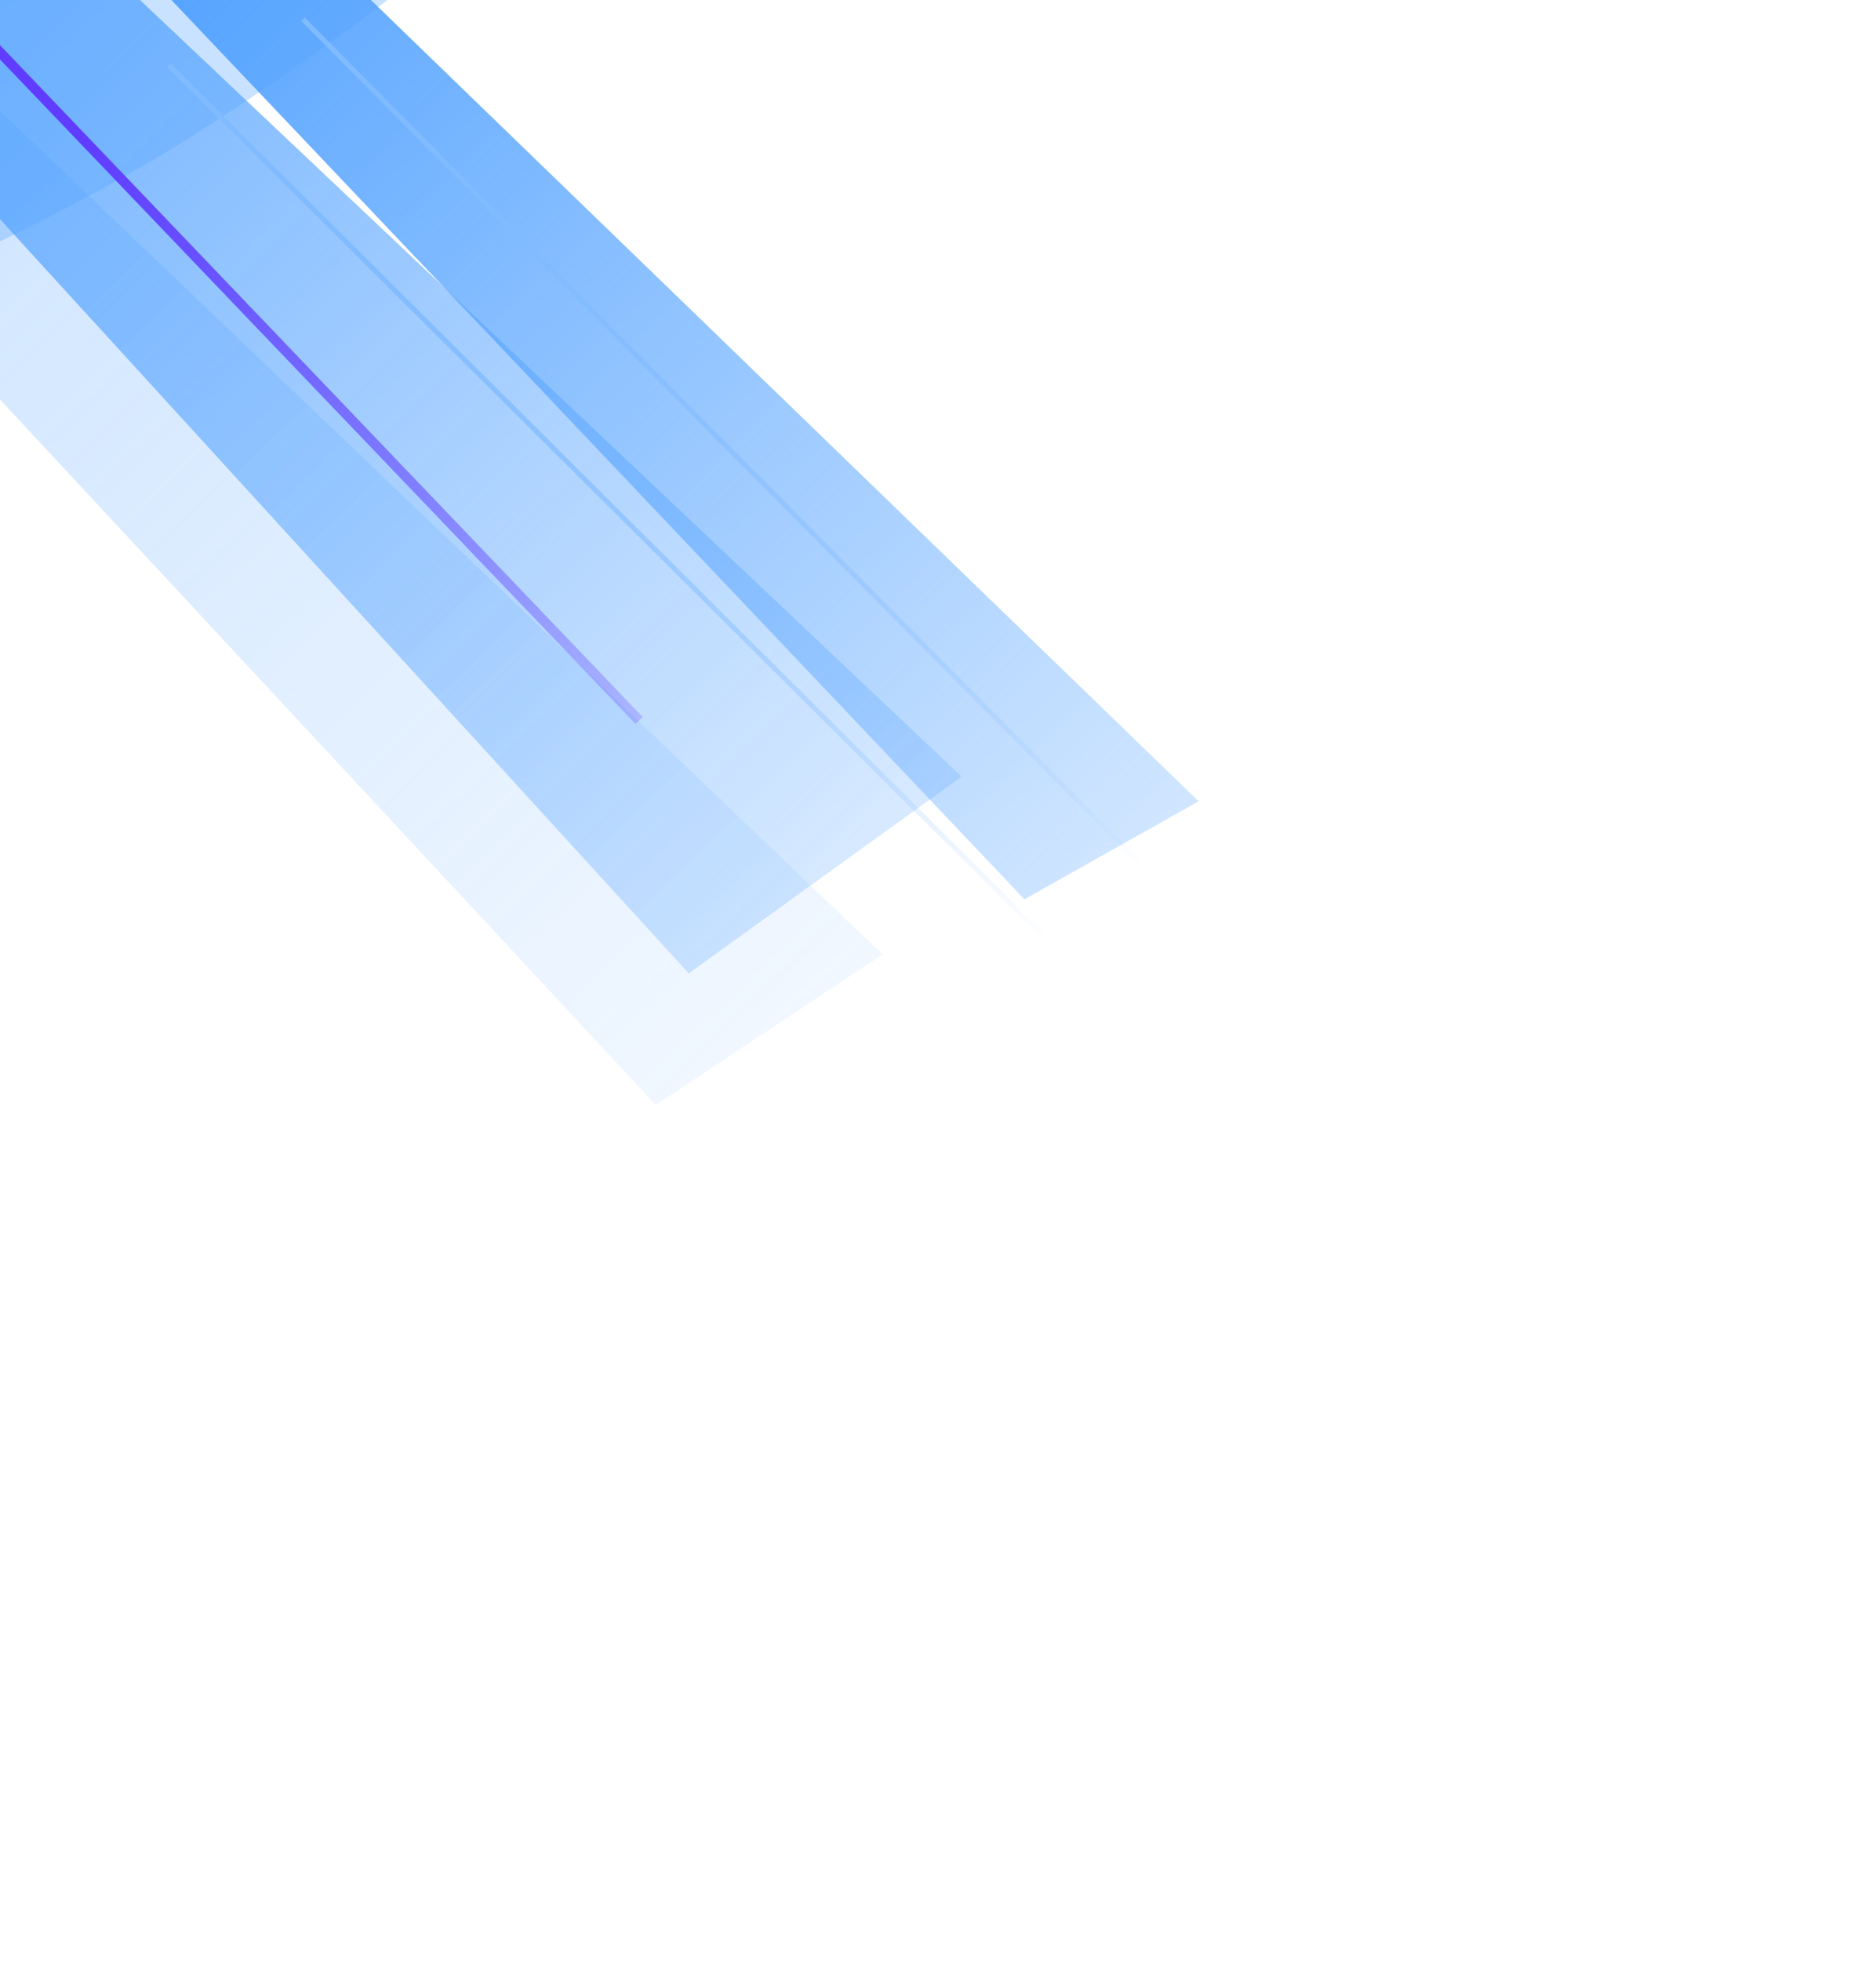 <svg width="380" height="397" viewBox="0 0 380 397" fill="none" xmlns="http://www.w3.org/2000/svg">
<g filter="url(#filter0_f_1_134)">
<path d="M-37.42 -76.016L-18.645 -90.729L242.792 162.229L207.51 182.074L-37.42 -76.016Z" fill="url(#paint0_linear_1_134)"/>
</g>
<g style="mix-blend-mode:plus-lighter" opacity="0.3" filter="url(#filter1_f_1_134)">
<path d="M-109.54 -36.902L-84.29 -58.09L178.786 193.229L132.846 223.732L-109.54 -36.902Z" fill="url(#paint1_linear_1_134)"/>
</g>
<g style="mix-blend-mode:plus-lighter" opacity="0.86" filter="url(#filter2_f_1_134)">
<path d="M-100.647 -65.795L-69.726 -92.654L194.786 157.229L139.51 197.068L-100.647 -65.795Z" fill="url(#paint2_linear_1_134)"/>
</g>
<g style="mix-blend-mode:plus-lighter" opacity="0.31" filter="url(#filter3_f_1_134)">
<path d="M163.918 -89.098C173.189 -72.135 80.963 2.116 34.734 30.156C-11.494 58.196 -106.504 97.514 -115.776 80.552C-125.047 63.589 -45.07 -3.232 1.158 -31.272C47.387 -59.312 154.646 -106.061 163.918 -89.098Z" fill="#50A0FF"/>
</g>
<g style="mix-blend-mode:plus-lighter" filter="url(#filter4_f_1_134)">
<path d="M34.204 13.222L291.721 269.534" stroke="url(#paint3_linear_1_134)"/>
</g>
<g style="mix-blend-mode:plus-lighter" filter="url(#filter5_f_1_134)">
<path d="M61.37 3.9L317.267 261.83" stroke="url(#paint4_linear_1_134)"/>
</g>
<g style="mix-blend-mode:plus-lighter" filter="url(#filter6_f_1_134)">
<path d="M-1.461 9.064L129.458 145.868" stroke="url(#paint5_linear_1_134)" stroke-width="2"/>
</g>
<defs>
<filter id="filter0_f_1_134" x="-49.42" y="-102.729" width="304.212" height="296.803" filterUnits="userSpaceOnUse" color-interpolation-filters="sRGB">
<feFlood flood-opacity="0" result="BackgroundImageFix"/>
<feBlend mode="normal" in="SourceGraphic" in2="BackgroundImageFix" result="shape"/>
<feGaussianBlur stdDeviation="6" result="effect1_foregroundBlur_1_134"/>
</filter>
<filter id="filter1_f_1_134" x="-115.54" y="-64.09" width="300.326" height="293.822" filterUnits="userSpaceOnUse" color-interpolation-filters="sRGB">
<feFlood flood-opacity="0" result="BackgroundImageFix"/>
<feBlend mode="normal" in="SourceGraphic" in2="BackgroundImageFix" result="shape"/>
<feGaussianBlur stdDeviation="3" result="effect1_foregroundBlur_1_134"/>
</filter>
<filter id="filter2_f_1_134" x="-111.647" y="-103.654" width="317.434" height="311.722" filterUnits="userSpaceOnUse" color-interpolation-filters="sRGB">
<feFlood flood-opacity="0" result="BackgroundImageFix"/>
<feBlend mode="normal" in="SourceGraphic" in2="BackgroundImageFix" result="shape"/>
<feGaussianBlur stdDeviation="5.5" result="effect1_foregroundBlur_1_134"/>
</filter>
<filter id="filter3_f_1_134" x="-212.516" y="-188.71" width="473.084" height="369.366" filterUnits="userSpaceOnUse" color-interpolation-filters="sRGB">
<feFlood flood-opacity="0" result="BackgroundImageFix"/>
<feBlend mode="normal" in="SourceGraphic" in2="BackgroundImageFix" result="shape"/>
<feGaussianBlur stdDeviation="48" result="effect1_foregroundBlur_1_134"/>
</filter>
<filter id="filter4_f_1_134" x="25.845" y="4.846" width="274.235" height="273.065" filterUnits="userSpaceOnUse" color-interpolation-filters="sRGB">
<feFlood flood-opacity="0" result="BackgroundImageFix"/>
<feBlend mode="normal" in="SourceGraphic" in2="BackgroundImageFix" result="shape"/>
<feGaussianBlur stdDeviation="4" result="effect1_foregroundBlur_1_134"/>
</filter>
<filter id="filter5_f_1_134" x="54.009" y="-3.475" width="270.619" height="272.68" filterUnits="userSpaceOnUse" color-interpolation-filters="sRGB">
<feFlood flood-opacity="0" result="BackgroundImageFix"/>
<feBlend mode="normal" in="SourceGraphic" in2="BackgroundImageFix" result="shape"/>
<feGaussianBlur stdDeviation="3.5" result="effect1_foregroundBlur_1_134"/>
</filter>
<filter id="filter6_f_1_134" x="-9.2" y="1.328" width="146.396" height="152.275" filterUnits="userSpaceOnUse" color-interpolation-filters="sRGB">
<feFlood flood-opacity="0" result="BackgroundImageFix"/>
<feBlend mode="normal" in="SourceGraphic" in2="BackgroundImageFix" result="shape"/>
<feGaussianBlur stdDeviation="3.5" result="effect1_foregroundBlur_1_134"/>
</filter>
<linearGradient id="paint0_linear_1_134" x1="-57.504" y1="-134.741" x2="403.147" y2="351.524" gradientUnits="userSpaceOnUse">
<stop offset="0.215" stop-color="#53A2FF"/>
<stop offset="0.782" stop-color="#53A2FF" stop-opacity="0"/>
</linearGradient>
<linearGradient id="paint1_linear_1_134" x1="-122.153" y1="-103.098" x2="342.232" y2="379.765" gradientUnits="userSpaceOnUse">
<stop offset="0.215" stop-color="#53A2FF"/>
<stop offset="0.782" stop-color="#53A2FF" stop-opacity="0"/>
</linearGradient>
<linearGradient id="paint2_linear_1_134" x1="-106.717" y1="-138.534" x2="359.545" y2="342.58" gradientUnits="userSpaceOnUse">
<stop offset="0.215" stop-color="#53A2FF"/>
<stop offset="0.782" stop-color="#53A2FF" stop-opacity="0"/>
</linearGradient>
<linearGradient id="paint3_linear_1_134" x1="72.702" y1="54.347" x2="217.21" y2="187.221" gradientUnits="userSpaceOnUse">
<stop stop-color="#81BBFF"/>
<stop offset="1" stop-color="#81BBFF" stop-opacity="0"/>
</linearGradient>
<linearGradient id="paint4_linear_1_134" x1="79.658" y1="21.838" x2="234.515" y2="174.19" gradientUnits="userSpaceOnUse">
<stop stop-color="#81BBFF"/>
<stop offset="1" stop-color="#81BBFF" stop-opacity="0"/>
</linearGradient>
<linearGradient id="paint5_linear_1_134" x1="16.119" y1="27.697" x2="165.979" y2="184.983" gradientUnits="userSpaceOnUse">
<stop stop-color="#603CFF"/>
<stop offset="1" stop-color="#603CFF" stop-opacity="0"/>
</linearGradient>
</defs>
</svg>
